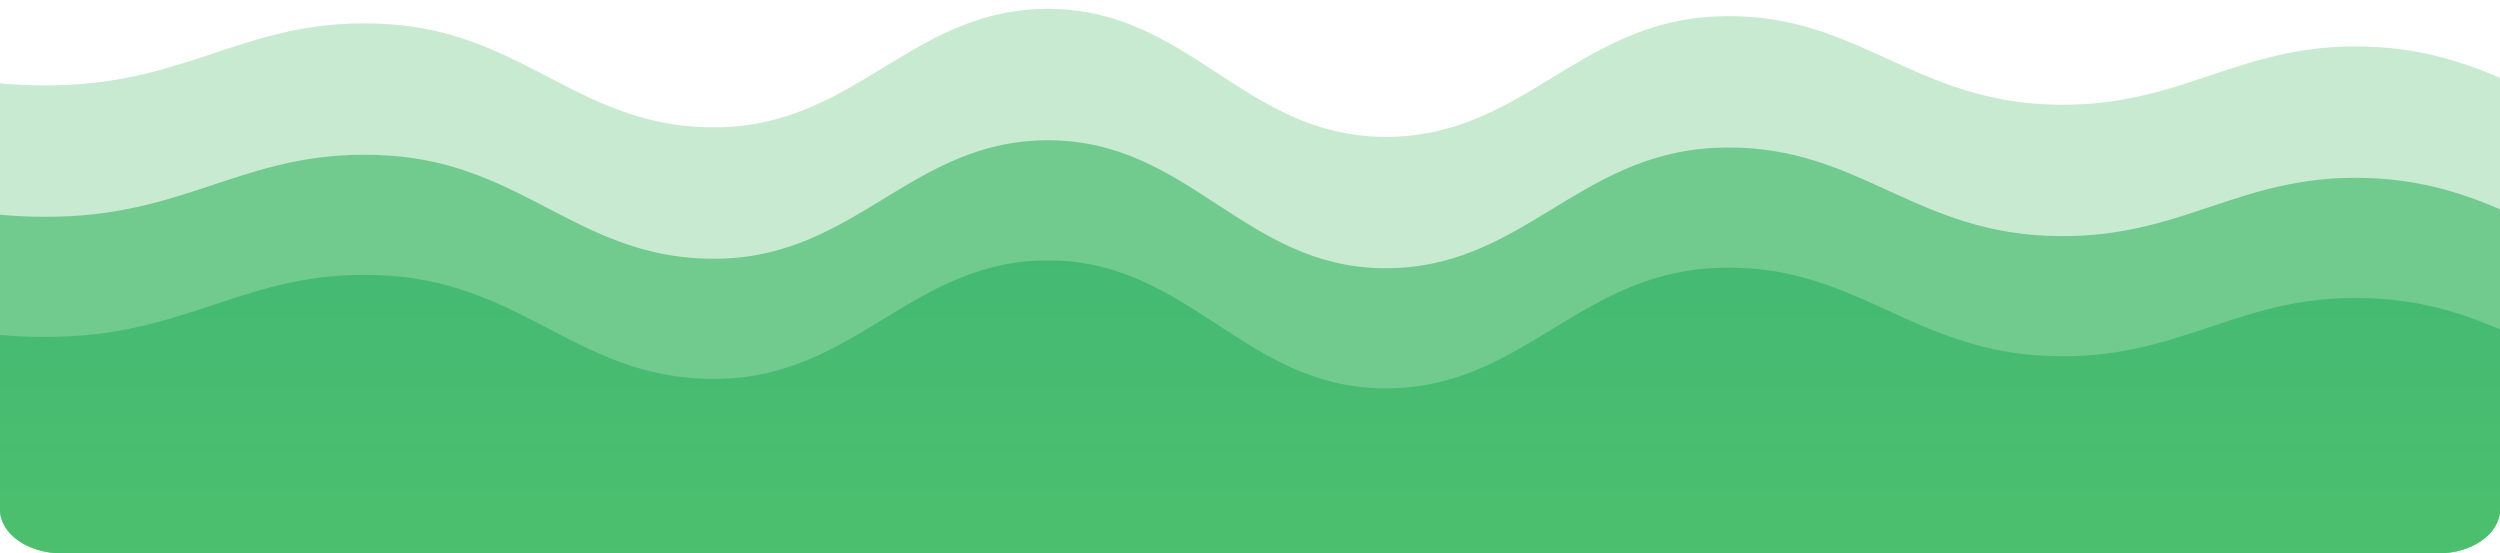 <svg xmlns="http://www.w3.org/2000/svg" xmlns:xlink="http://www.w3.org/1999/xlink" width="889" height="196.767"
  viewBox="0 0 889 196.767">
  <defs>
    <clipPath id="clip-path">
      <path id="Path_1480" data-name="Path 1480"
        d="M22,0H867c12.15,0,22,7,22,15.628V181.139c0,8.631-9.85,15.628-22,15.628H22c-12.15,0-22-7-22-15.628V15.628C0,7,9.85,0,22,0Z"
        transform="translate(697 220.233)" fill="#fff" />
    </clipPath>
    <linearGradient id="linear-gradient" x1="0.5" x2="0.5" y2="1" gradientUnits="objectBoundingBox">
      <stop offset="0" stop-color="#42b874" />
      <stop offset="1" stop-color="#76df53" />
    </linearGradient>
  </defs>
  <g id="Mask_Group_3" data-name="Mask Group 3" transform="translate(-697 -220.233)" clip-path="url(#clip-path)">
    <g id="Group_223" data-name="Group 223" transform="translate(-29.167 139.665)">
      <path id="Path_1476" data-name="Path 1476" d="M-500,604.072" transform="translate(500 22.013)" fill="#4abe6f"
        opacity="0.05" />
      <path id="Path_1477" data-name="Path 1477"
        d="M-114.973-.275C-88.78,1.847-40,12.174,10.75,9.911s68.755-20.06,117.865-21.05,68.755,17.429,117.865,16.3,68.755-24.842,117.865-21.729S433.1,21.228,482.212,20.1,550.967-22.712,600.078-22s68.755,44.93,117.865,45.5S786.7-16.883,835.809-19.288,904.564,9.684,953.674,11.948s68.755-23.342,117.865-20.371,68.755,33.5,117.865,34.631,68.755-29.623,117.865-29.2,68.755,31.8,117.865,31.236S1493.891-5.283,1543-5.707s68.755,29.793,117.865,31.915,52.387-71.384,117.865-21.729,671.181,135.158,196.443,260.073S15.661,533.338-500,604.072"
        transform="translate(500 105.732)" fill="#6bc782" opacity="0.37" />
      <path id="Path_1478" data-name="Path 1478"
        d="M-114.973-.275C-88.78,1.847-40,12.174,10.75,9.911s68.755-20.06,117.865-21.05,68.755,17.429,117.865,16.3,68.755-24.842,117.865-21.729S433.1,21.228,482.212,20.1,550.967-22.712,600.078-22s68.755,44.93,117.865,45.5S786.7-16.883,835.809-19.288,904.564,9.684,953.674,11.948s68.755-23.342,117.865-20.371,68.755,33.5,117.865,34.631,68.755-29.623,117.865-29.2,68.755,31.8,117.865,31.236S1493.891-5.283,1543-5.707s68.755,29.793,117.865,31.915,52.387-71.384,117.865-21.729,671.181,135.158,196.443,260.073S15.661,533.338-500,604.072"
        transform="translate(500 152.45)" fill="#48bc70" opacity="0.68" />
      <path id="Path_1479" data-name="Path 1479"
        d="M-114.973-.275C-88.78,1.847-40,12.174,10.75,9.911s68.755-20.06,117.865-21.05,68.755,17.429,117.865,16.3,68.755-24.842,117.865-21.729S433.1,21.228,482.212,20.1,550.967-22.712,600.078-22s68.755,44.93,117.865,45.5S786.7-16.883,835.809-19.288,904.564,9.684,953.674,11.948s68.755-23.342,117.865-20.371,68.755,33.5,117.865,34.631,68.755-29.623,117.865-29.2,68.755,31.8,117.865,31.236S1493.891-5.283,1543-5.707s68.755,29.793,117.865,31.915,52.387-71.384,117.865-21.729,671.181,135.158,196.443,260.073S15.661,533.338-500,604.072"
        transform="translate(500 195.169)" fill="url(#linear-gradient)" />
    </g>
  </g>
</svg>